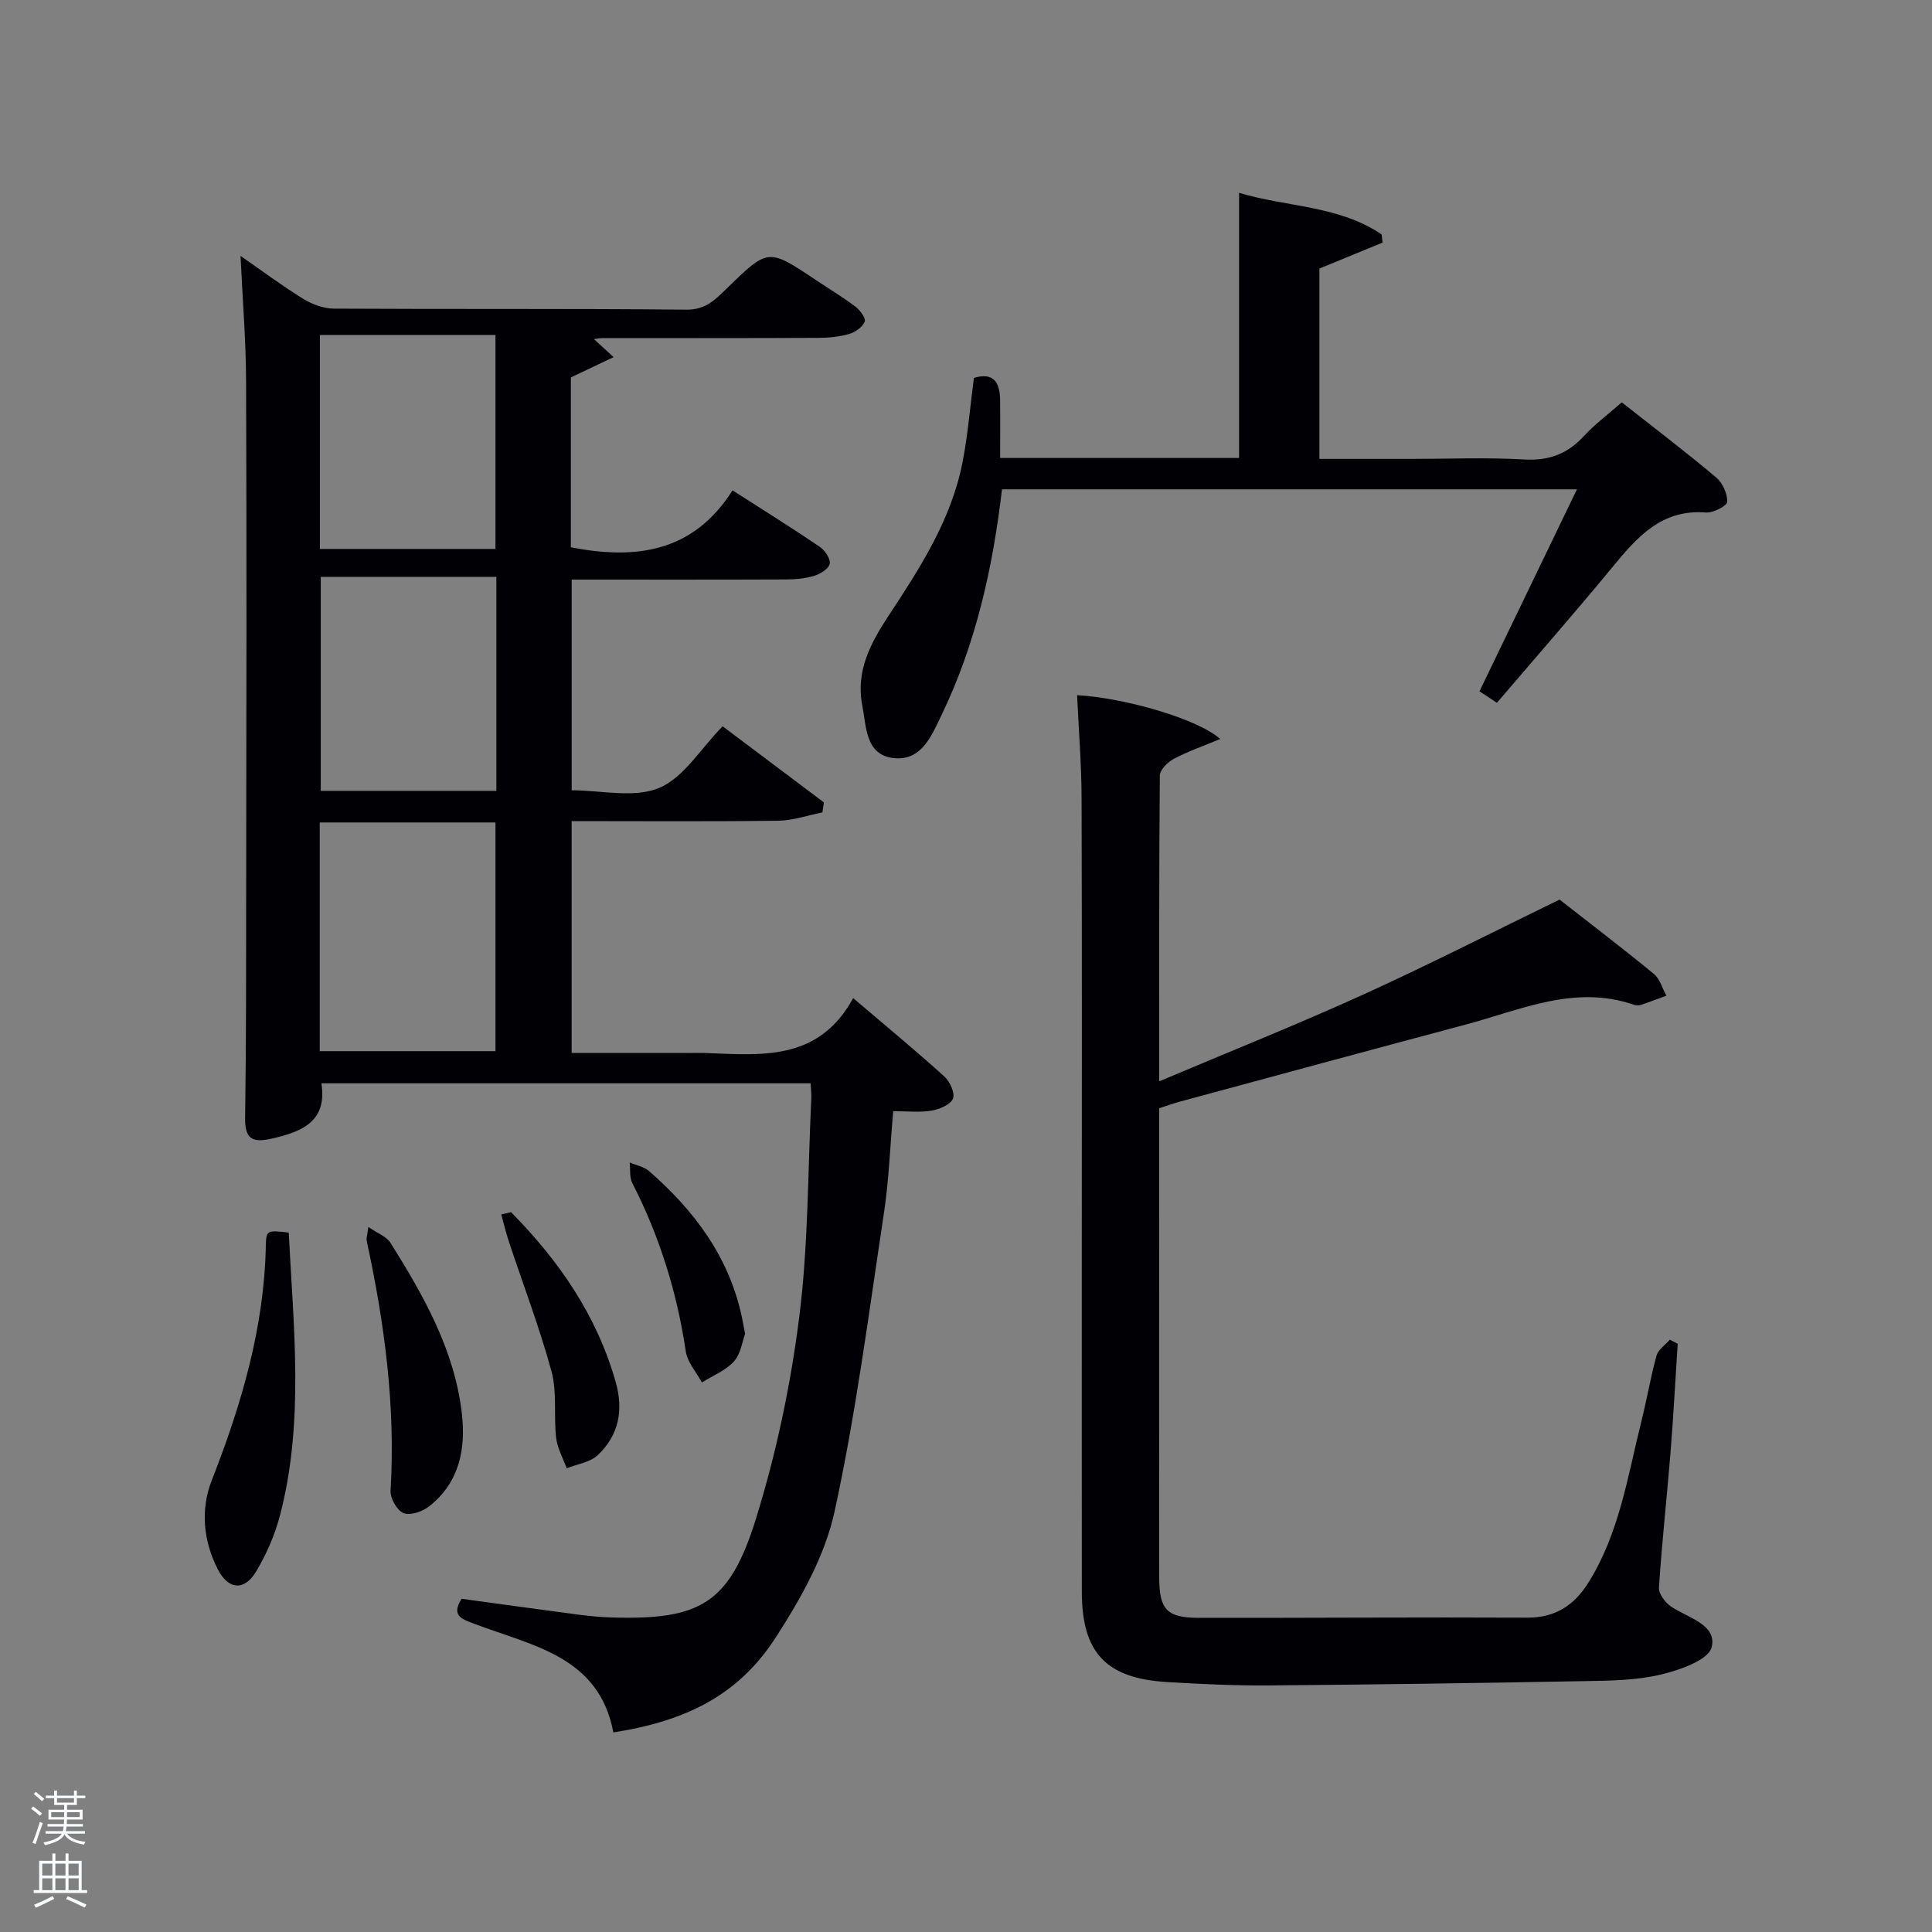 <svg enable-background="new 0 0 400 400" viewBox="0 0 400 400" xmlns="http://www.w3.org/2000/svg"><rect x="0" y="0" width="400" height="400" fill="#808080" stroke="none"/><path d="m6.44 374.46.42-.45c.65.47 1.27.95 1.85 1.44l-.45.49c-.65-.56-1.25-1.06-1.82-1.48m.93 7.33-.63-.26c.55-1.36 1.05-2.8 1.52-4.33.19.1.38.19.59.27-.46 1.29-.95 2.73-1.48 4.32m-.38-10.38.44-.42c.43.34 1.01.82 1.74 1.44l-.49.49c-.53-.51-1.09-1.01-1.69-1.51m2.5.35h1.72v-1.04h.59v1.04h3.52v-1.04h.59v1.04h1.75v.53h-1.75v1.42h-2.03v.97h3.22v2.03h-3.24c0 .35-.01.66-.03.93h3.32v.53h-3.37c-.03.27-.08.58-.15.94h3.96v.53h-3.71c.67.92 1.93 1.48 3.79 1.68-.13.24-.23.44-.29.59-2.13-.38-3.48-1.08-4.04-2.12-.43.97-1.77 1.72-4.03 2.23-.09-.19-.2-.37-.33-.55 2.1-.42 3.37-1.03 3.81-1.83h-3.36v-.53h3.58c.08-.29.13-.61.16-.94h-3.33v-.53h3.39c.02-.27.04-.58.04-.93h-3.23v-2.03h3.25v-.97h-2.07v-1.42h-1.73zm1.12 3.44v1h2.65c.01-.3.02-.44.02-.4v-.25-.35zm1.19-2h3.52v-.91h-3.52zm4.71 2h-2.63v.59c0 .15-.01.28-.01.4h2.64z" fill="#fafbfc"/><path d="m13.56 383.74h.63v1.52h2.72v6.07h1.13v.6h-11.06v-.6h1.13v-6.07h2.73v-1.52h.63v1.52h2.1v-1.52zm-2.69 8.83.38.56c-1.24.63-2.53 1.25-3.85 1.85-.1-.21-.21-.42-.34-.63 1.36-.55 2.63-1.15 3.81-1.78m-2.13-4.27h2.1v-2.45h-2.1zm0 3.04h2.1v-2.46h-2.1zm2.72-3.04h2.1v-2.45h-2.1zm0 3.04h2.1v-2.46h-2.1zm6.07 3.6c-1.41-.71-2.7-1.3-3.86-1.78l.35-.56c1.45.62 2.75 1.19 3.88 1.72zm-1.25-9.09h-2.1v2.45h2.1zm-2.09 5.49h2.1v-2.46h-2.1z" fill="#fafbfc"/><g fill="#010105"><path d="m184.93 230.06c-.65 7.36-.89 14.33-1.93 21.17-3.13 20.65-5.78 41.42-10.23 61.79-2 9.14-6.99 17.99-12.15 25.98-7.62 11.79-18.24 17.27-33.63 19.68-2.96-15.8-16.83-17.95-28.79-22.49-2.57-.98-4.87-1.64-2.63-5.18 8 1.09 16.04 2.21 24.08 3.27 2.31.3 4.63.53 6.95.6 18.37.55 24.44-2.84 29.92-20.47 4.2-13.54 7.17-27.63 8.95-41.7 1.9-14.97 1.77-30.19 2.5-45.3.05-.96-.09-1.94-.15-3.12-33.73 0-67.16 0-101.28 0 1.25 7.91-4.05 10.06-10.38 11.47-3.84.86-5.47.1-5.41-4.25.23-16.33.21-32.66.22-48.99.05-34.52.11-69.02-.02-103.52-.03-8.59-.74-17.18-1.15-26.02 4.25 2.95 8.5 6.12 12.99 8.9 1.85 1.14 4.23 2.01 6.37 2.02 24.33.14 48.66-.03 72.99.21 4.02.04 6.02-2.16 8.39-4.46 8.51-8.27 8.51-8.26 18.28-1.74 2.77 1.85 5.63 3.57 8.28 5.57.96.72 2.21 2.42 1.93 3.11-.45 1.12-1.94 2.19-3.2 2.55-2.04.59-4.24.8-6.37.81-15 .07-30 .04-44.99.06-.33 0-.66.09-1.49.21 1.21 1.11 2.19 2 4.06 3.72-3.27 1.55-5.92 2.81-8.85 4.2v35.17c13.32 2.6 25.31 1.13 33.47-11.79 6.47 4.15 12.35 7.81 18.08 11.7 1.06.72 2.25 2.5 2.04 3.52-.21 1.03-1.96 2.1-3.24 2.49-1.87.57-3.91.73-5.88.74-14.65.06-29.29.03-44.3.03v43.62c6.11 0 12.88 1.67 18.07-.47 5.09-2.1 8.58-8.09 13.18-12.78 7.15 5.37 14.06 10.57 20.97 15.76-.1.69-.21 1.38-.31 2.07-3.04.6-6.07 1.68-9.12 1.72-14.15.19-28.29.08-42.8.08v48h24.85c.83 0 1.67-.03 2.5 0 11.65.4 23.67 1.95 30.94-11.35 6.88 5.86 13 10.91 18.88 16.23 1.15 1.04 2.24 3.45 1.78 4.58-.51 1.25-2.76 2.2-4.4 2.48-2.39.42-4.92.12-7.97.12zm-118.73-12.43h36.38c0-16.08 0-31.78 0-47.35-12.34 0-24.26 0-36.38 0zm.03-103.98h36.35c0-15.03 0-29.71 0-44.3-12.32 0-24.22 0-36.35 0zm36.54 5.78c-12.44 0-24.47 0-36.36 0v44.31h36.36c0-14.82 0-29.38 0-44.31z"/><path d="m223 143.93c9.96.55 25.14 4.99 29.63 9.07-3.51 1.46-6.67 2.56-9.59 4.1-1.27.67-2.89 2.27-2.91 3.46-.18 20.65-.13 41.3-.13 63.32 14.5-6.13 28.44-11.7 42.08-17.89 13.61-6.18 26.93-12.99 40.81-19.74 6.24 4.88 12.98 10.02 19.53 15.39 1.25 1.03 1.74 2.98 2.59 4.51-1.74.63-3.46 1.3-5.22 1.88-.45.15-1.04.15-1.49 0-12.27-4.23-23.44 1.06-34.84 4.1-19.72 5.25-39.41 10.6-59.11 15.93-1.41.38-2.78.88-4.36 1.39v22.64c0 24.83-.02 49.65.01 74.48.01 6.69 1.58 8.38 8.19 8.39 22.66.03 45.32-.15 67.98-.04 5.86.03 9.76-2.57 12.71-7.28 6.4-10.24 8.11-22.01 10.96-33.41 1.13-4.5 1.89-9.1 3.13-13.57.35-1.26 1.81-2.2 2.76-3.29.54.28 1.08.56 1.62.84-.49 7.56-.89 15.13-1.5 22.69-.75 9.27-1.78 18.52-2.38 27.79-.08 1.29 1.31 3.14 2.53 3.95 3.52 2.33 9.54 3.76 8.38 8.4-.67 2.67-6.66 4.75-10.6 5.68-5.1 1.2-10.54 1.25-15.83 1.34-21.8.4-43.61.72-65.42.89-6.98.05-13.97-.29-20.94-.7-12.61-.76-17.59-6.1-17.61-18.63-.02-22.49-.01-44.99-.01-67.48 0-32.16.06-64.31-.04-96.47 0-7.12-.58-14.24-.93-21.74z"/><path d="m201.64 78.24c4.17-1.26 5.38 1.05 5.42 4.61.05 3.94.01 7.88.01 11.97h49.47c0-18.22 0-36.26 0-54.9 9.79 2.97 20.62 2.58 29.52 8.62.06.56.12 1.12.18 1.69-4.32 1.77-8.63 3.55-13.07 5.37v39.41h18.96c7.83 0 15.68-.33 23.48.12 5.1.29 8.94-1.16 12.33-4.86 2.23-2.43 4.94-4.42 7.83-6.97 6.61 5.21 13.2 10.22 19.53 15.54 1.33 1.12 2.36 3.37 2.3 5.06-.03.84-2.93 2.33-4.42 2.21-9.25-.73-14.29 5.17-19.43 11.41-7.71 9.36-15.71 18.48-23.83 27.99-1.19-.79-2.36-1.56-3.61-2.38 6.75-13.98 13.35-27.67 20.18-41.82-40.2 0-79.56 0-119.04 0-1.91 16.32-5.41 31.96-12.46 46.61-2.08 4.32-4.15 9.67-9.94 9.04-5.92-.65-5.66-6.5-6.53-10.94-1.39-7.1 1.78-12.97 5.47-18.57 6.51-9.88 12.93-19.81 15.27-31.64 1.12-5.66 1.57-11.46 2.38-17.57z"/><path d="m59.78 255.19c.97 19.5 3.23 39.08-1.77 58.4-1.06 4.1-2.82 8.17-5 11.8-2.45 4.07-5.76 3.74-7.92-.49-3.02-5.9-3.6-12.39-1.26-18.38 6.15-15.71 10.88-31.65 11.21-48.67.06-3.17.3-3.16 4.74-2.66z"/><path d="m76.26 254.03c1.93 1.34 3.76 1.98 4.57 3.26 6.88 10.98 13.3 22.23 14.8 35.43.84 7.38-.57 14.29-6.81 19.18-1.37 1.07-3.89 1.93-5.28 1.37-1.34-.54-2.77-3.07-2.68-4.64 1.06-17.54-1.26-34.72-4.95-51.79-.09-.45.11-.95.35-2.81z"/><path d="m105.81 250.97c9.93 10.06 17.77 21.39 21.68 35.22 1.64 5.83.6 11-3.74 15.09-1.59 1.49-4.25 1.84-6.43 2.72-.75-2.11-1.93-4.16-2.18-6.33-.52-4.57.22-9.4-.96-13.74-2.47-9.08-5.85-17.91-8.82-26.86-.61-1.85-1.06-3.76-1.58-5.64.67-.15 1.35-.31 2.03-.46z"/><path d="m154.26 276.16c-.58 1.56-.88 4.14-2.3 5.7-1.72 1.9-4.39 2.95-6.64 4.37-1.15-2.15-3-4.19-3.34-6.46-1.82-12.23-5.43-23.82-11.07-34.83-.61-1.2-.38-2.83-.54-4.26 1.35.58 2.95.86 4 1.77 9.31 8.12 16.5 17.66 19.18 30.03.21.98.38 1.95.71 3.68z"/></g></svg>